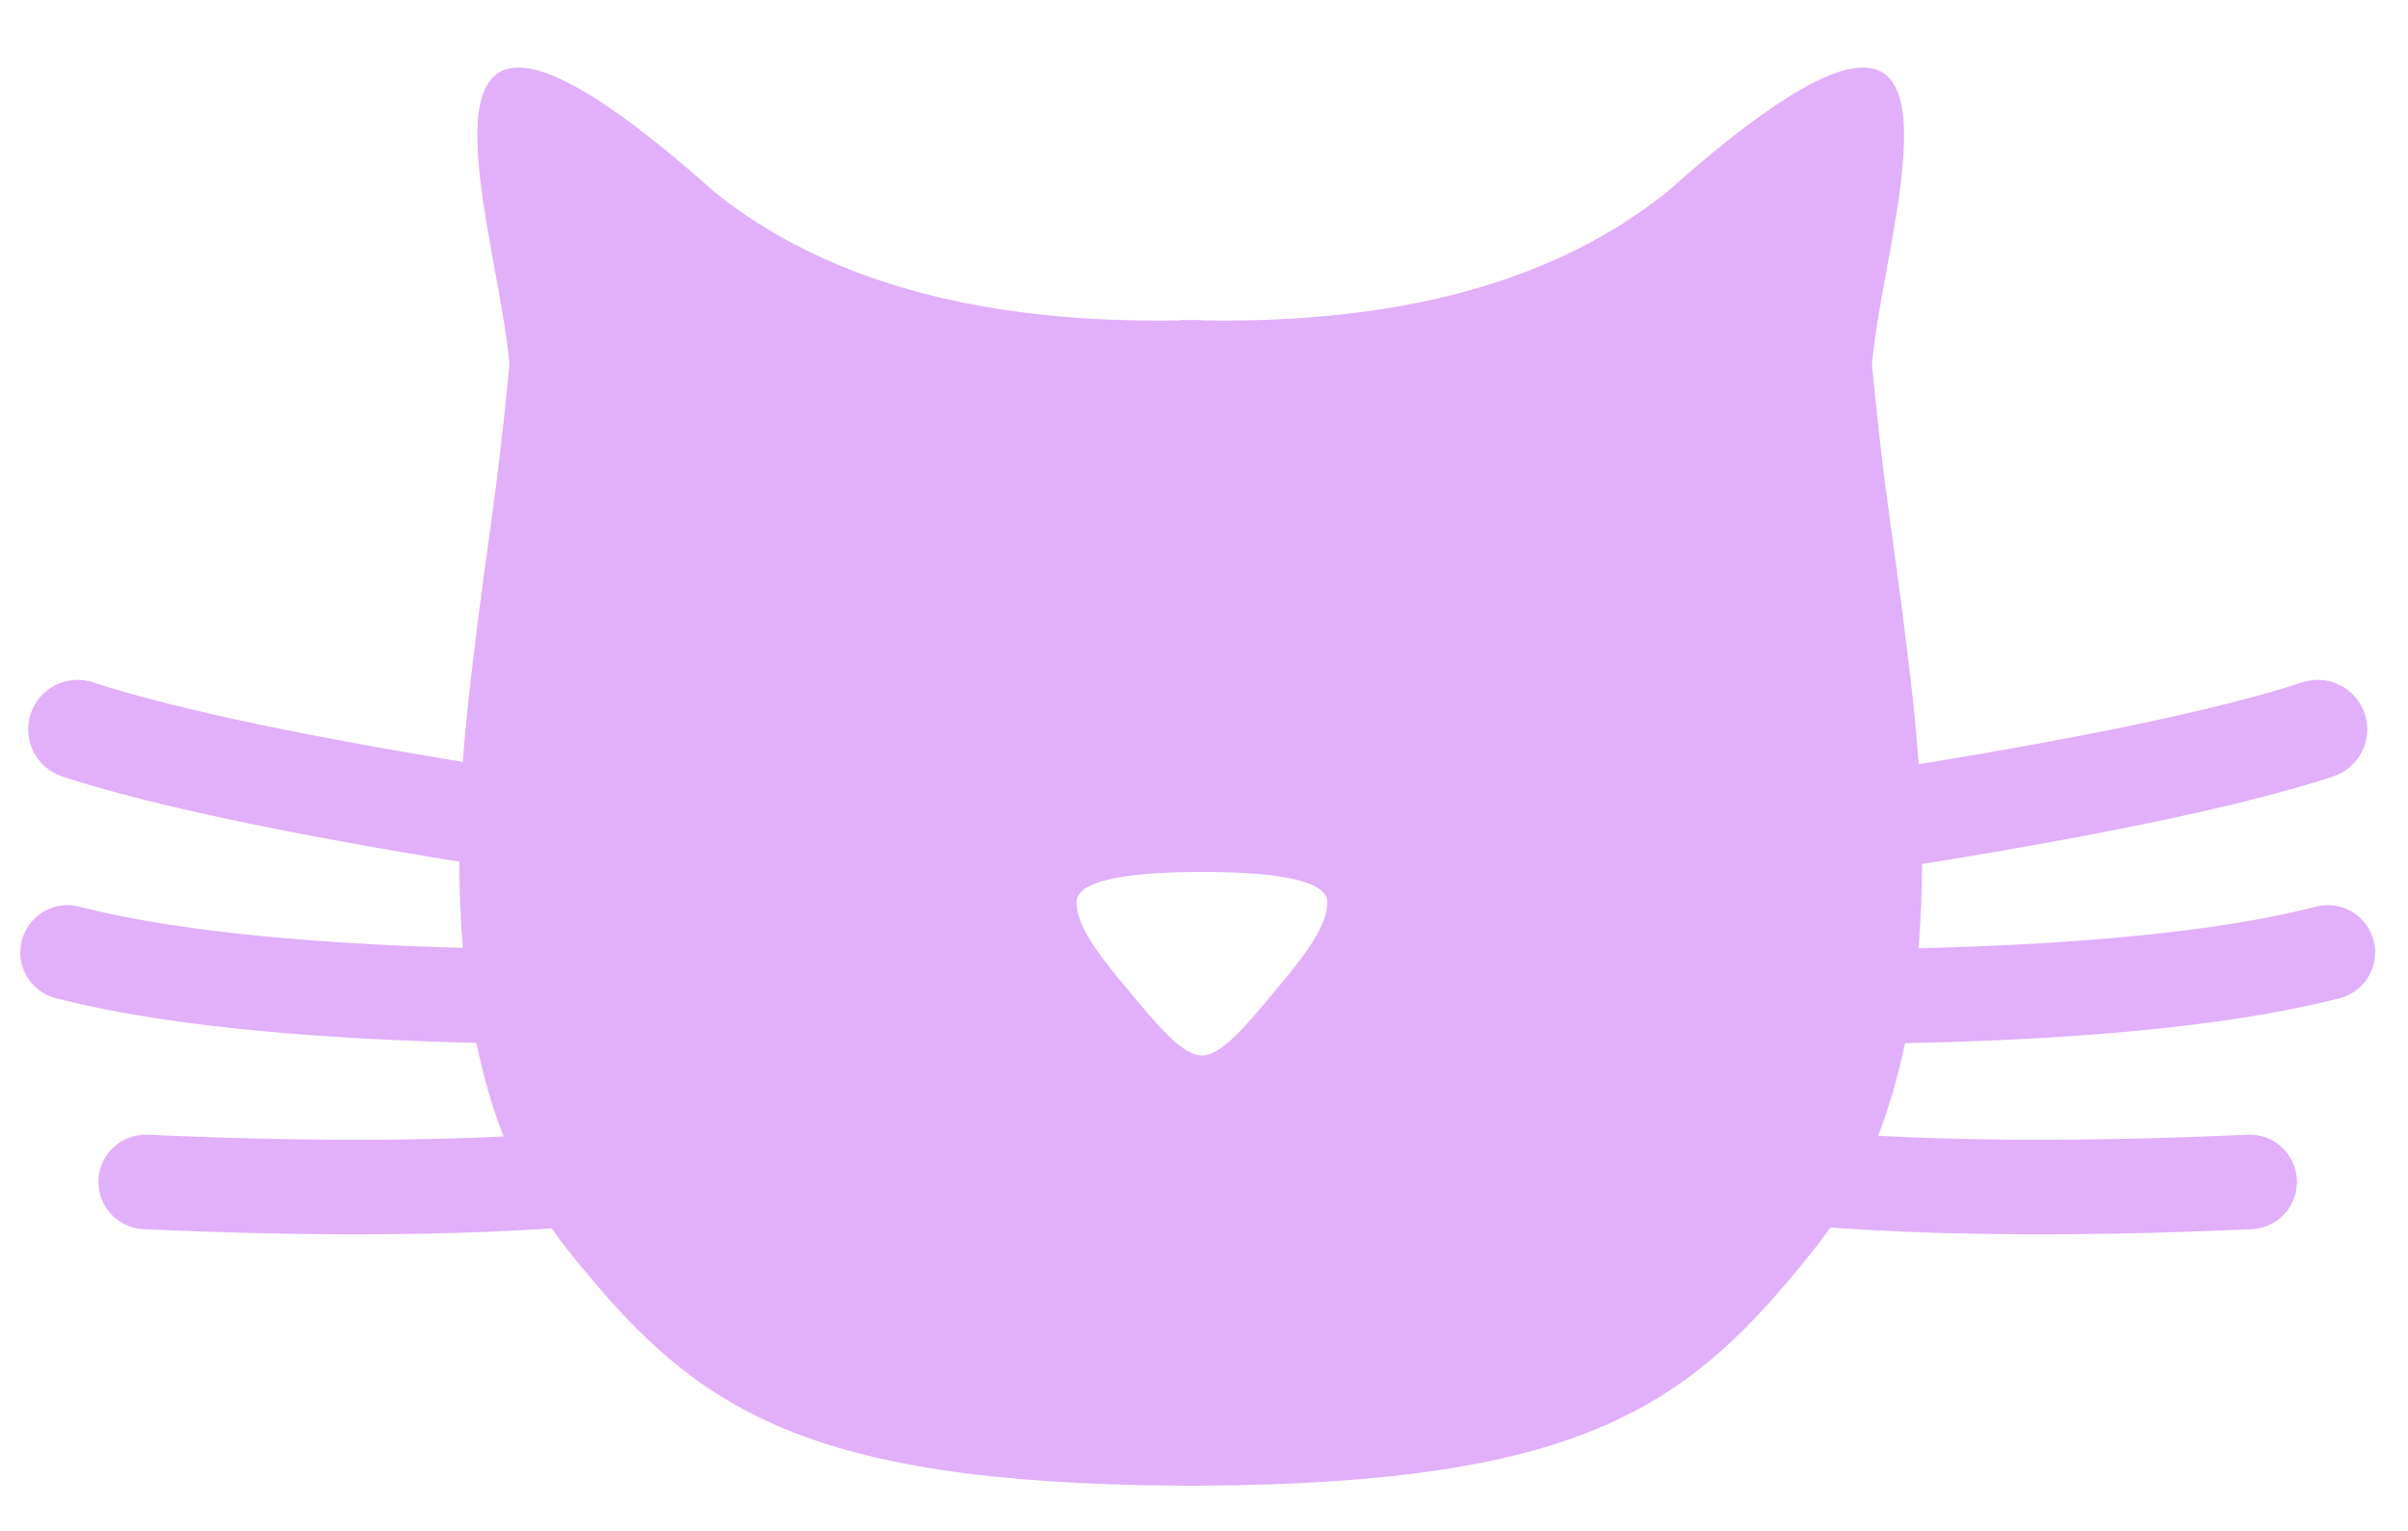 <?xml version="1.0" encoding="UTF-8"?>
<svg width="107px" height="68px" viewBox="0 0 107 68" version="1.1" xmlns="http://www.w3.org/2000/svg" xmlns:xlink="http://www.w3.org/1999/xlink">
    <title>logo-pink</title>
    <defs>
        <path d="M84.117,10.39 L84.03,10.89 L84.03,10.89 L83.895,11.639 C83.592,13.302 83.285,14.924 83.182,16.214 C83.796,22.575 84.104,23.407 84.895,30.155 C85.03,31.3 85.16,32.579 85.255,33.948 L85.877,33.847 L87.633,33.552 L89.31,33.26 L90.909,32.97 L92.429,32.683 L93.399,32.493 L94.334,32.305 L95.234,32.117 L96.099,31.931 L96.929,31.745 L98.109,31.47 L98.851,31.288 L99.558,31.107 L100.23,30.928 L100.866,30.75 L101.468,30.573 L102.034,30.397 C102.125,30.368 102.215,30.339 102.304,30.31 C103.458,29.931 104.701,30.559 105.08,31.714 C105.459,32.868 104.83,34.111 103.676,34.49 L103.387,34.584 L102.782,34.772 C102.679,34.803 102.573,34.835 102.467,34.866 L101.811,35.055 L101.121,35.245 L100.397,35.435 C100.273,35.467 100.148,35.498 100.022,35.53 L99.246,35.722 L98.017,36.01 L97.155,36.204 L96.258,36.398 L95.327,36.593 L94.361,36.788 L92.848,37.083 L91.796,37.281 L90.152,37.58 L89.013,37.78 L87.239,38.081 L85.408,38.381 C85.403,39.607 85.355,40.863 85.248,42.126 L85.302,42.124 L85.302,42.124 L86.646,42.085 L87.951,42.037 C88.166,42.029 88.378,42.02 88.59,42.01 L89.838,41.949 L91.048,41.879 C91.246,41.867 91.443,41.854 91.638,41.841 L92.79,41.758 L93.904,41.666 C94.087,41.65 94.267,41.634 94.447,41.617 L95.503,41.512 C97.576,41.294 99.418,41.024 101.027,40.702 L101.812,40.537 C102.195,40.452 102.563,40.365 102.917,40.274 C104.04,39.984 105.185,40.66 105.474,41.784 C105.763,42.907 105.087,44.052 103.964,44.341 C102.939,44.605 101.814,44.843 100.588,45.055 L99.651,45.21 C98.216,45.435 96.654,45.627 94.964,45.787 L93.818,45.889 L92.635,45.982 C92.435,45.996 92.233,46.011 92.029,46.024 L90.789,46.103 C90.579,46.115 90.368,46.127 90.155,46.138 L88.858,46.203 C88.638,46.213 88.417,46.222 88.195,46.231 L86.84,46.281 L85.448,46.322 L84.648,46.339 C84.356,47.746 83.966,49.129 83.456,50.453 C86.588,50.621 90.062,50.67 93.875,50.601 L95.536,50.563 C96.097,50.549 96.664,50.531 97.239,50.511 L98.984,50.445 C99.278,50.432 99.574,50.419 99.872,50.406 C101.03,50.353 102.012,51.249 102.065,52.408 C102.118,53.566 101.222,54.549 100.063,54.601 C99.15,54.643 98.252,54.679 97.37,54.709 L95.626,54.763 C90.258,54.905 85.494,54.827 81.329,54.528 C81.123,54.829 80.905,55.124 80.676,55.412 C75.123,62.42 70.544,65.881 53.364,65.997 L53.362,66 L52.908,65.998 L52.456,66 L52.456,65.996 C35.273,65.881 30.695,62.42 25.141,55.412 C24.923,55.137 24.715,54.856 24.515,54.569 C20.745,54.817 16.493,54.889 11.76,54.785 L10.814,54.763 L9.071,54.709 C8.188,54.679 7.291,54.643 6.377,54.601 C5.219,54.549 4.322,53.566 4.375,52.408 C4.428,51.249 5.41,50.353 6.569,50.406 L7.014,50.426 L7.014,50.426 L7.457,50.445 L9.201,50.511 L10.058,50.539 L10.058,50.539 L10.904,50.563 L12.565,50.601 C16.132,50.666 19.403,50.627 22.375,50.484 C21.856,49.146 21.461,47.749 21.167,46.326 L20.993,46.322 L19.601,46.281 L18.246,46.231 L17.914,46.217 L17.914,46.217 L17.584,46.203 L16.286,46.138 L15.968,46.121 L15.968,46.121 L15.652,46.103 L14.412,46.024 L14.108,46.003 L14.108,46.003 L13.806,45.982 L12.623,45.889 L11.477,45.787 C10.029,45.65 8.674,45.489 7.413,45.304 L6.791,45.21 L5.853,45.055 C4.627,44.843 3.502,44.605 2.477,44.341 C1.354,44.052 0.678,42.907 0.967,41.784 C1.256,40.66 2.401,39.984 3.524,40.274 C5.395,40.755 7.674,41.148 10.357,41.449 L10.939,41.512 L11.995,41.617 L12.265,41.642 L12.265,41.642 L12.537,41.666 L13.651,41.758 L14.803,41.841 L15.097,41.86 L15.097,41.86 L15.393,41.879 L16.603,41.949 L17.851,42.01 L18.169,42.024 L18.169,42.024 L18.49,42.037 L19.795,42.085 L20.568,42.108 C20.459,40.816 20.412,39.531 20.409,38.279 L19.202,38.081 L17.428,37.78 L16.289,37.58 L14.645,37.281 L13.593,37.083 L12.079,36.788 L11.114,36.593 L9.73,36.3 L8.851,36.107 L8.006,35.914 L7.195,35.722 L6.419,35.53 L6.231,35.483 L6.231,35.483 L6.044,35.435 L5.32,35.245 L4.63,35.055 L3.974,34.866 L3.815,34.819 L3.815,34.819 L3.659,34.772 L3.054,34.584 L2.765,34.49 C1.611,34.111 0.982,32.868 1.361,31.714 C1.74,30.559 2.983,29.931 4.137,30.31 L4.271,30.353 L4.271,30.353 L4.407,30.397 L4.973,30.573 L5.574,30.75 L6.211,30.928 L6.883,31.107 L7.59,31.288 L8.332,31.47 L9.512,31.745 L10.342,31.931 L11.207,32.117 L11.428,32.164 L11.428,32.164 L11.652,32.211 L13.042,32.493 L14.012,32.683 L15.532,32.97 L17.131,33.26 L18.808,33.552 L20.564,33.847 C20.664,32.517 20.791,31.272 20.922,30.155 C21.714,23.407 22.022,22.575 22.636,16.214 C22.527,14.86 22.194,13.139 21.878,11.39 L21.788,10.89 C20.646,4.468 20.027,-1.895 31.753,8.532 C36.679,12.49 43.58,14.39 52.455,14.233 L52.456,14.21 C52.608,14.215 52.759,14.219 52.91,14.223 L53.362,14.21 L53.363,14.233 C62.238,14.39 69.138,12.49 74.065,8.532 C85.486,-1.624 85.195,4.149 84.117,10.39 Z M53.694,38.734 L53.124,38.734 C50.105,38.754 47.835,39.103 47.835,40.077 C47.835,41.081 48.704,42.278 50.038,43.871 C51.313,45.394 52.412,46.763 53.29,46.879 L53.409,46.887 L53.527,46.879 C54.405,46.763 55.505,45.394 56.78,43.871 C58.113,42.278 58.982,41.081 58.982,40.077 C58.982,39.103 56.713,38.754 53.694,38.734 Z" id="path-1"></path>
    </defs>
    <g id="logo-pink" stroke="none" stroke-width="1" fill="none" fill-rule="evenodd">
        <mask id="mask-2" fill="white">
            <use xlink:href="#path-1"></use>
        </mask>
        <use id="Mask" fill="#E2AFFA" xlink:href="#path-1"></use>
    </g>
</svg>